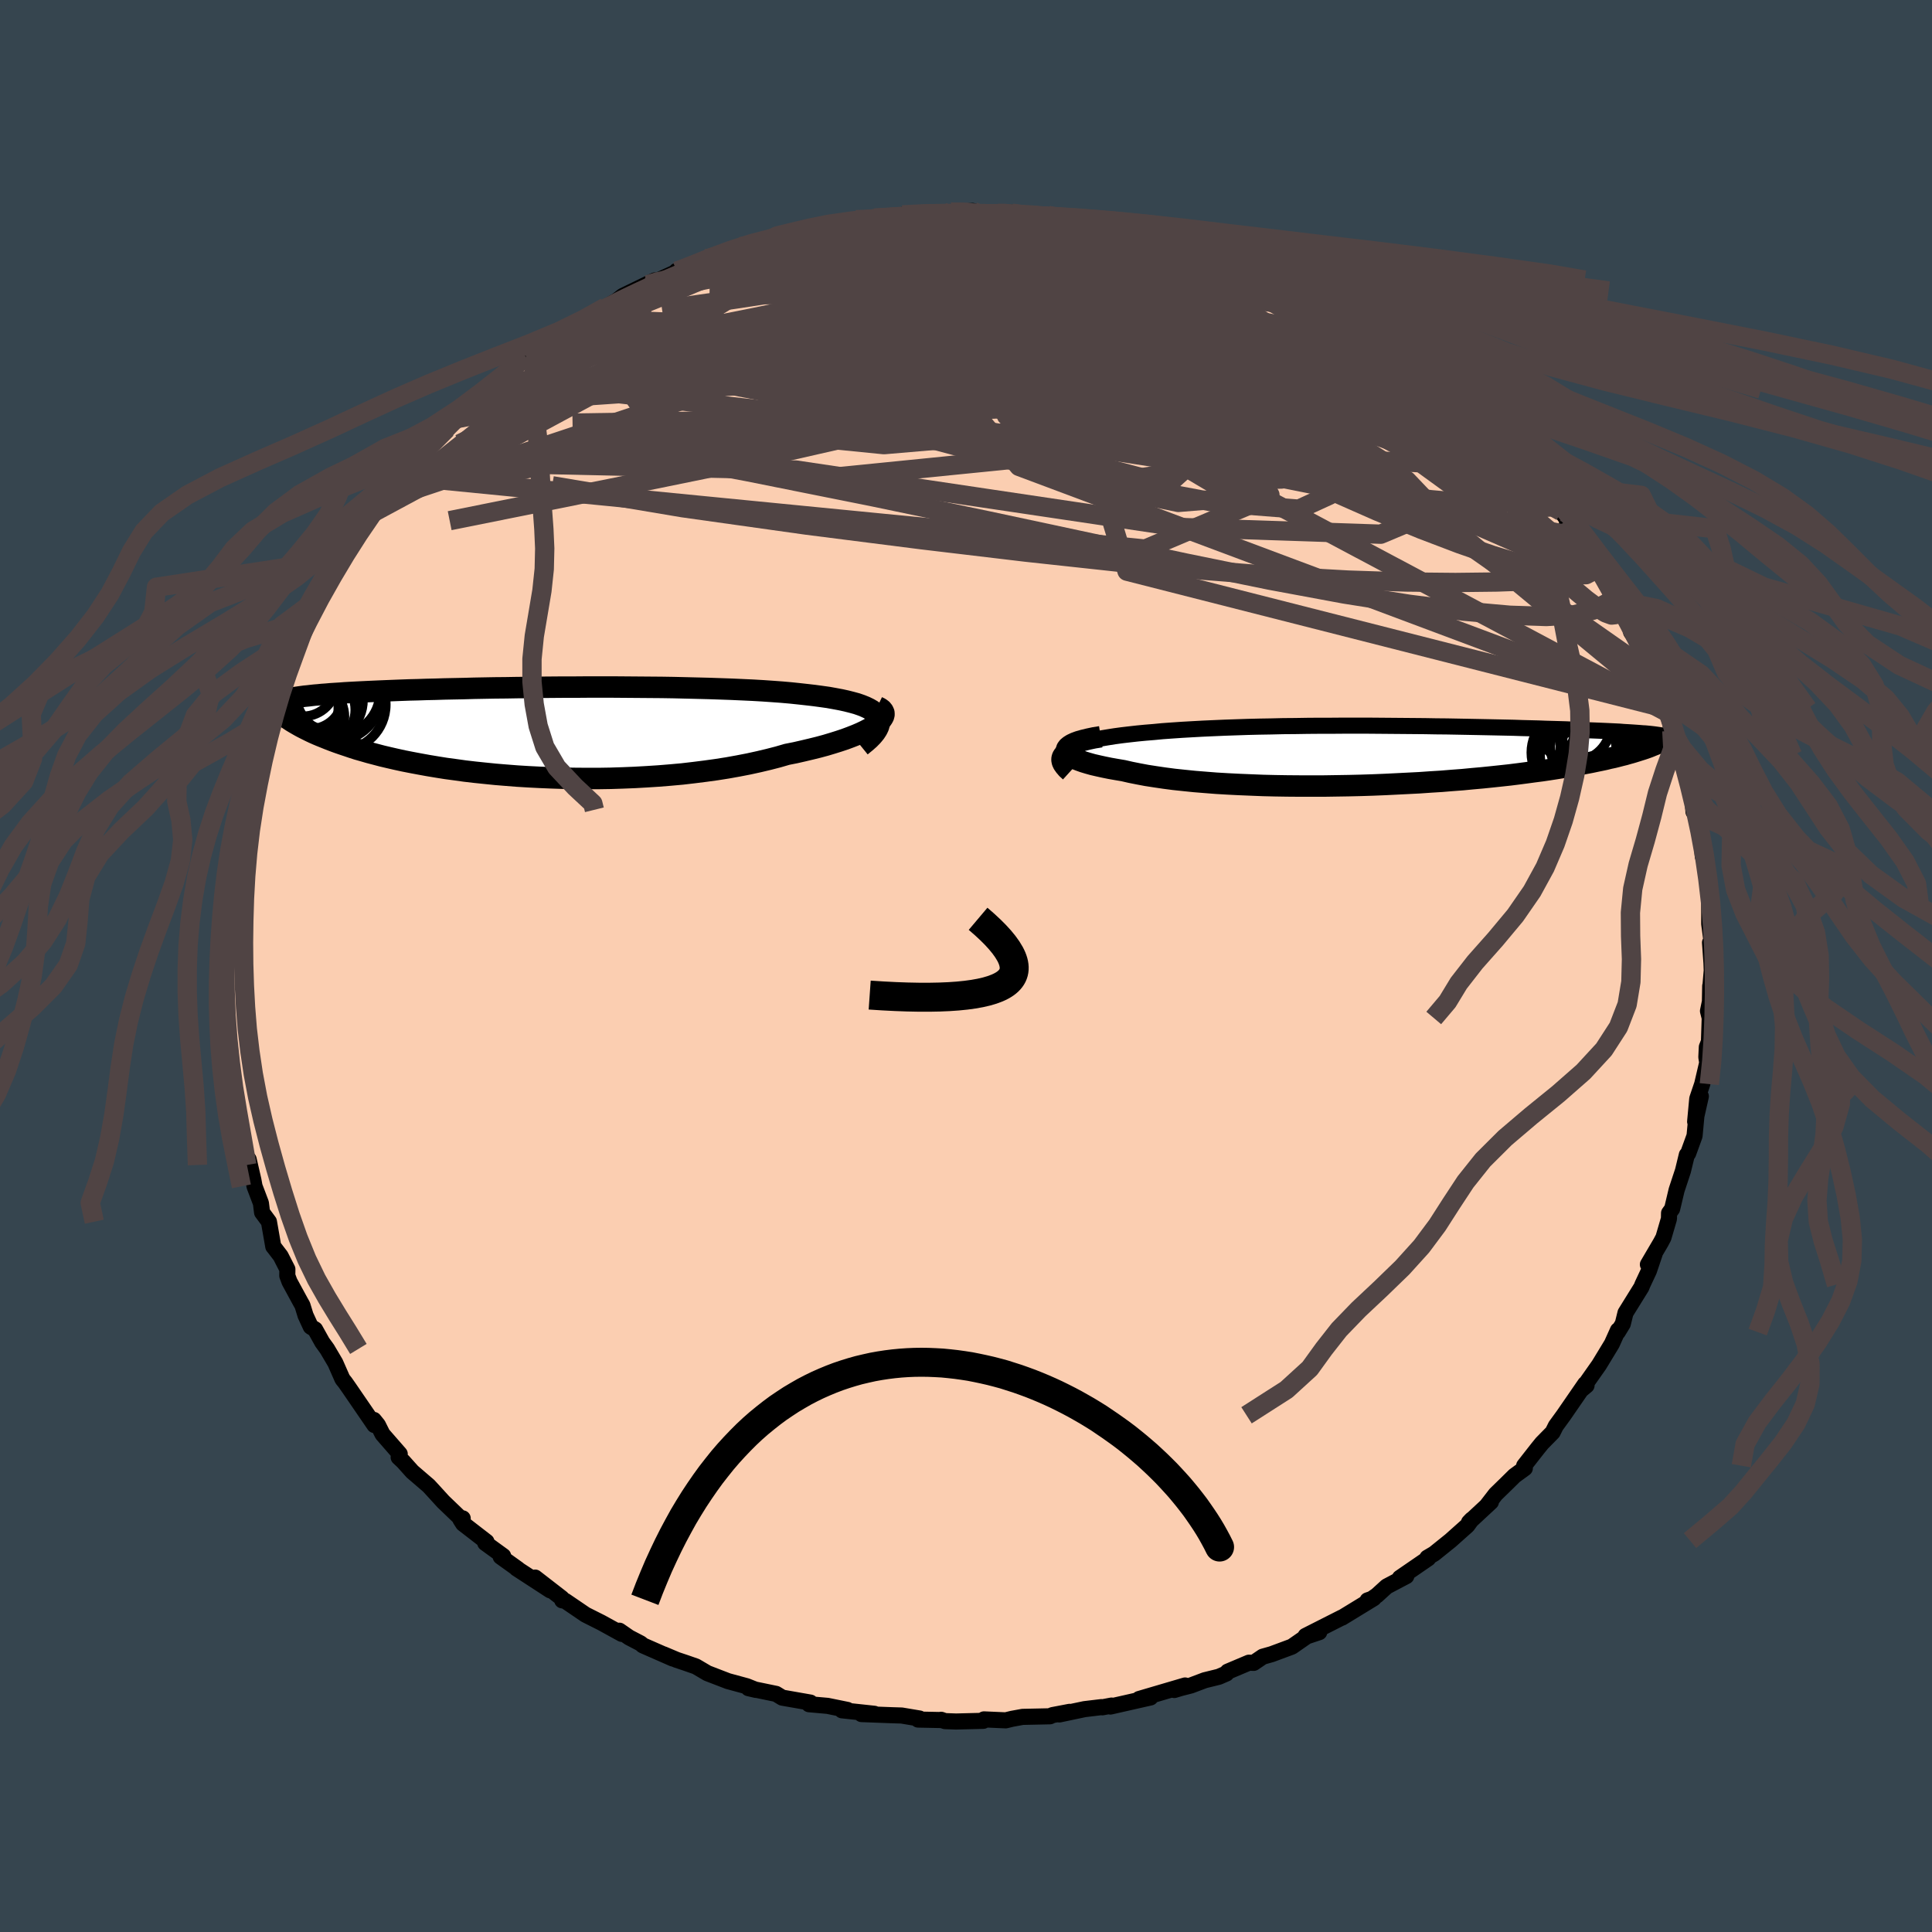 <svg xmlns="http://www.w3.org/2000/svg" width="500" height="500" viewBox="-100 -100 200 200"><defs><clipPath id="c"><path d="m37.33-1.53-.15-.22-.21-.21-.27-.21-.31-.18-.37-.18-.42-.17-.46-.16-.51-.14-.55-.14-.59-.13-.64-.12-.67-.12-.71-.1-.74-.1-.78-.09-.81-.09-.86-.09-.91-.08-.96-.07-1.01-.07-1.04-.06-1.08-.05-1.12-.05-1.14-.04-1.18-.04-1.2-.03-1.22-.03-1.24-.03-1.25-.02-1.26-.01-1.27-.01-1.28-.01-1.27-.01H7.31l-1.26.01H4.8l-1.24.01-1.21.01-1.2.02-1.18.01-1.16.02-1.13.01-1.1.02-1.08.02-1.05.03-1.01.02-.99.02-.95.03-.92.02-.89.03-.85.02-.82.03-.78.03-.75.03-.72.03-.68.03-.66.03-.62.03-.59.03-.57.03-.53.03-.51.04-.49.03-.47.03-.44.04-.43.03-.4.04-.38.03-.36.04-.34.04-.32.03-.3.04-.29.04-.27.04-.25.04-.24.04-.23.04-.21.05-.16 1.91.19.13.2.13.21.14.23.14.24.14.26.15.27.15.29.15.3.15.32.16.34.16.36.16.38.16.4.16.42.17.44.17.46.17.49.17.51.17.53.18.56.18.6.17.62.18.65.17.68.18.72.17.74.17.78.17.81.16.85.16.88.16.9.15.94.15.97.13 1 .14 1.03.12 1.06.11 1.09.11 1.1.09 1.14.09 1.15.07 1.17.06 1.2.05 1.2.04 1.22.02 1.23.01H8.4l1.25-.02 1.24-.04 1.25-.05 1.24-.07 1.24-.08 1.23-.1 1.22-.11 1.2-.14 1.19-.15 1.16-.16 1.14-.18 1.11-.2 1.08-.21L25 3.14l1.01-.24.97-.25.93-.27.86-.17.83-.19.8-.19.77-.19.74-.2.7-.21.67-.21.63-.21.59-.22.56-.22.51-.22.46-.22.42-.22.37-.22.32-.21"/></clipPath><clipPath id="b"><path d="m-36.3-.53.3-.19.35-.17.4-.16.45-.16.5-.14.54-.14.58-.13.63-.12.66-.11.7-.11.74-.1.77-.09.8-.09.83-.08.86-.07.94-.09.98-.07 1.02-.07 1.06-.06 1.09-.06 1.12-.05 1.15-.05 1.17-.04 1.19-.04 1.22-.03 1.22-.02 1.24-.03 1.25-.01 1.25-.02 1.26-.01h1.25l1.25-.01h2.48l1.23.01 1.21.01 1.19.01 1.18.01L.91-3l1.13.02 1.11.01 1.08.02 1.06.02 1.03.02.99.02.97.02.94.02.9.02.87.03.84.02.8.02.77.03.74.02.7.02.68.02.64.03.61.02.58.02.55.03.53.02.49.02.48.02.44.02.43.02.41.02.39.02.36.03.35.02.33.02.31.02.29.02.27.02.26.02.24.02.23.01.21.02.2.02.19.02.18.02-.64 1.42-.23.08-.24.08-.26.08-.28.09-.29.09-.3.09-.33.09-.34.1-.37.09-.38.1-.4.1-.43.09-.44.11-.47.1-.49.1-.52.11-.53.1-.57.11-.59.11-.62.11-.65.11-.68.11-.71.11-.75.11-.78.1-.81.11-.84.11-.88.11-.92.1-.94.1-.98.1-1.01.09-1.04.1-1.07.08-1.1.09-1.13.07-1.15.08-1.18.06-1.19.06-1.22.06-1.23.05-1.25.04-1.26.03-1.26.02-1.28.02h-2.55l-1.27-.01-1.26-.02-1.25-.03-1.24-.05-1.22-.05-1.2-.06-1.18-.07-1.14-.09-1.11-.09-1.08-.11-1.04-.11-.99-.13-.95-.14-.9-.14-.85-.16-.8-.16-.74-.17-.71-.12-.68-.12-.64-.13-.59-.13-.56-.13-.5-.14-.46-.14-.42-.15-.36-.14-.3-.15-.26-.15-.19-.16-.14-.15-.08-.15-.02-.16"/></clipPath><filter id="a"><feTurbulence baseFrequency=".05" numOctaves="3" result="noise" type="noise"/><feDisplacementMap in="SourceGraphic" in2="noise" scale="2"/></filter></defs><rect width="100%" height="100%" x="-100" y="-100" fill="#36454F"/><path fill="#FBCEB1" stroke="#000" stroke-linejoin="round" stroke-width="1.667" d="M77.2.47 77.07 2l-.03.07-.03 1.62-.2.97.18.72-.08 2.46-.22.55-.05 1.04.09.58-.52 2.22-.51 1.51-.22 2.37.59-2.62-.39 1.28-.26 2.81-.66 1.82-.14.15-.4 1.65-.66 2-.46 1.94-.32.44-.01.58-.57 1.95-.27.51-1.34 2.28.7-1.11-.59 1.75-.67 1.43-.11.28-1.65 2.66-.28 1.14-.52.85.02-.19-.63 1.4-1.11 1.83-.22.36-1.78 2.53.49-.41-.14-.16-2.24 3.25-.8 1.1-.33.66-1.11 1.13-.43.53-1.41 1.8.07.26-1.07.78-.78.77-1.17 1.14-.95 1.23.46-.43-2.27 2.11.29-.3-.46.63-1.75 1.56-1.69 1.36-.7.41.09.07-2.94 2.02.67-.18-2.03 1.07-1.01.92-.98.68.01-.16.64-.22-3.29 2.01v-.02l-3.77 1.91 1.42-.39-1.29.43-1.54 1.07-2.1.78-.92.26-.94.64-.49-.02-2.2.93-.13.19-.79.34-1.46.36-1.43.54-1.02.26-.7.21 1.12-.47-4.76 1.4 1.18-.16-4.15.94.12-.1-.95.18-.1-.02-1.75.21-2.61.55 1.06-.27-1.78.34-.25.12-2.83.06-1.09.2-.66.16-2.25-.1-.07.15-2.82.07-1.14-.04-.41-.14.1.03-2.48-.05.15-.11-1.85-.31-.97-.03-3.19-.12 1.33-.03-3.35-.36.57-.04-2.06-.42-1.58-.14-.34-.03.14-.17-2.91-.51-.64-.39-2.86-.59.78.18-.95-.38-1.95-.53-2.13-.82-1.19-.7-1.09-.38-.9-.3-1.35-.57.95.43-3.1-1.36-.23-.2-1.19-.62-1.01-.7.25.33-2.11-1.16-1.65-.83-2.1-1.43-.31-.05-.05-.23-2.75-2.13 1.56 1.32-3.49-2.27.16.08-1.8-1.29.26-.07-1.86-1.35.13-.13-2.42-1.87-.28-.44.24-.11-.26-.04-1.76-1.69-.92-1.01-.58-.63-1.7-1.46-.94-1.05-.47-.44.11-.35-1.78-2.04-.48-.96-.42-.52.06.53-2.61-3.81-.42-.6-.28-.35-.74-1.68-.85-1.44-.5-.69-.74-1.33-.45-.28-.54-1.17-.32-1.04-.21-.37-1.13-2.08-.23-.62.01-.67-.7-1.37-.69-.9-.07-.08-.45-2.57-.71-.96-.12-.96-.66-1.74-.12-.66-.49-2.13-.19.58-.67-3.25.09-.16-.59-2.07.14-.59-.27-1.38-.06.54-.64-3.86V8.65l-.21-1.34-.16-1.06.01-1.28.23 1.25-.27-2.51-.09-1.83-.02-1.84-.02-1.09.12-.1-.12-1.15-.01.19.24-2.53.03-1.19.17-2.54-.04-.2.25-2.57.15-.62-.02-.16.25-1.86.76-2.39-.52 2.46.28-2.06.61-3.08.09.23.77-2.7-.29.7.78-2.58-.06-.09.73-2.1-.2.32 1.22-3.53-.62 1.85 1.24-3.48-.1.18 1.42-2.57-.07.09.32-.86.57-1.55.73-.84 1.22-2.23.3-1.15.42.06 1.3-2.97.46-.79.05.23 1.7-2.41-1.06 1.43 2.73-3.84-.23.53.36-.92.34-.28 1.45-1.45.79-1.15 1.6-2.07-.08.42-.13.15 1.35-1.52 1.96-1.87.13-.24 1.74-1.69-1.04.92 1.37-1.55 2.01-1.25 1.52-1.46.8-.69-.02.21 1.7-1.69-.41.28 2.33-1.25.18-.44 2.71-1.61-1.07.53 1.53-.82.61-.54.74-.31 1.62-.99 1.15-.66.64-.5 3.31-1.61-.74.45.07.01 3.01-1.38-.09-.06 1.66-.54.82-.38.64-.34-.22.25 3.71-1.5.11.01 2.8-.65-1.81.54 3.29-1.22 1.66-.08-.76.18 3.3-.9.39.04.21-.21 2.77-.51-.01.19 1.04-.1.88-.26 2.31-.08.6-.24.09.16 1.8-.3 3.92-.17-.8.01 2.25-.11.93.32-.72-.05 3.96-.01-.31-.09.54.01 1.52.39 1.99-.05-.12-.06 3.25.74-.69-.28 3.74.57-.26.08 1.94.45.08-.21 2.66.71 1.14.48.62.11-.63-.18 1.89.49 1.56.58 1.38.55 1.52.25 2.18.8h-.22l.2.37 1.95.75-.38-.33 1.71.76.74.44 1.53.69.77.47 2.02.89.72.58.43.32 1.87 1.29.81.36 1.88 1.16.86.75-.54-.69 1.96 1.44 2.75 2.15-1.64-1.38 3.32 2.82-.55-.52 1.03.74 1.79 1.64-.45-.46 2.35 2.12.08.11.89 1.06.88 1.04.39.46.2.11 1.93 2.3 1.03 1.13.74.97-.04.04.4.36 1.37 1.57.69.98-.11.28 1.1 1.37 1.5 2.13-.6-.77 1.43 1.84 1.18 2.07.61 1.34-.26-.49-.09.02 1.86 3.65-.09.06 1.63 2.39-.42-.58 1.37 3.06-.12-.4 1.19 3.44-.04.02.01-.39.19.8.41 1.89 1.07 2.52-.49-1.07.6 1.6.32 1.28.26.64.35 1.84.13 1.57.45.19.41 3.08.04.53.06.8.28.61.34 2.46.07 1.49-.02.44v2.01l.25 1.89-.17.04.15 2.1.03.79L77.07 2" filter="url(#a)"/><path fill="#fff" d="m-36.3-.53.3-.19.35-.17.4-.16.45-.16.5-.14.54-.14.58-.13.63-.12.66-.11.7-.11.74-.1.77-.09.8-.09.83-.08.86-.07.94-.09.98-.07 1.02-.07 1.06-.06 1.09-.06 1.12-.05 1.15-.05 1.17-.04 1.19-.04 1.22-.03 1.22-.02 1.24-.03 1.25-.01 1.25-.02 1.26-.01h1.25l1.25-.01h2.48l1.23.01 1.21.01 1.19.01 1.18.01L.91-3l1.13.02 1.11.01 1.08.02 1.06.02 1.03.02.99.02.97.02.94.02.9.02.87.03.84.02.8.02.77.03.74.02.7.02.68.02.64.03.61.02.58.02.55.03.53.02.49.02.48.02.44.02.43.02.41.02.39.02.36.03.35.02.33.02.31.02.29.02.27.02.26.02.24.02.23.01.21.02.2.02.19.02.18.02-.64 1.42-.23.08-.24.08-.26.08-.28.09-.29.09-.3.09-.33.09-.34.1-.37.09-.38.1-.4.1-.43.09-.44.11-.47.1-.49.1-.52.11-.53.1-.57.11-.59.11-.62.11-.65.11-.68.11-.71.11-.75.11-.78.1-.81.11-.84.11-.88.11-.92.1-.94.1-.98.1-1.01.09-1.04.1-1.07.08-1.1.09-1.13.07-1.15.08-1.18.06-1.19.06-1.22.06-1.23.05-1.25.04-1.26.03-1.26.02-1.28.02h-2.55l-1.27-.01-1.26-.02-1.25-.03-1.24-.05-1.22-.05-1.2-.06-1.18-.07-1.14-.09-1.11-.09-1.08-.11-1.04-.11-.99-.13-.95-.14-.9-.14-.85-.16-.8-.16-.74-.17-.71-.12-.68-.12-.64-.13-.59-.13-.56-.13-.5-.14-.46-.14-.42-.15-.36-.14-.3-.15-.26-.15-.19-.16-.14-.15-.08-.15-.02-.16" filter="url(#a)" transform="translate(46.61 -21.83)"/><path fill="#fff" d="m37.33-1.53-.15-.22-.21-.21-.27-.21-.31-.18-.37-.18-.42-.17-.46-.16-.51-.14-.55-.14-.59-.13-.64-.12-.67-.12-.71-.1-.74-.1-.78-.09-.81-.09-.86-.09-.91-.08-.96-.07-1.01-.07-1.04-.06-1.08-.05-1.12-.05-1.14-.04-1.18-.04-1.2-.03-1.22-.03-1.24-.03-1.25-.02-1.26-.01-1.27-.01-1.28-.01-1.27-.01H7.31l-1.26.01H4.8l-1.24.01-1.21.01-1.2.02-1.18.01-1.16.02-1.13.01-1.1.02-1.08.02-1.05.03-1.01.02-.99.02-.95.03-.92.02-.89.03-.85.02-.82.03-.78.03-.75.03-.72.03-.68.03-.66.03-.62.03-.59.03-.57.03-.53.03-.51.04-.49.03-.47.03-.44.04-.43.03-.4.04-.38.03-.36.04-.34.04-.32.03-.3.04-.29.04-.27.04-.25.04-.24.04-.23.04-.21.05-.16 1.91.19.13.2.13.21.14.23.14.24.14.26.15.27.15.29.15.3.15.32.16.34.16.36.16.38.16.4.16.42.17.44.17.46.17.49.17.51.17.53.18.56.18.6.17.62.18.65.17.68.18.72.17.74.17.78.17.81.16.85.16.88.16.9.15.94.15.97.13 1 .14 1.03.12 1.06.11 1.09.11 1.1.09 1.14.09 1.15.07 1.17.06 1.2.05 1.2.04 1.22.02 1.23.01H8.4l1.25-.02 1.24-.04 1.25-.05 1.24-.07 1.24-.08 1.23-.1 1.22-.11 1.2-.14 1.19-.15 1.16-.16 1.14-.18 1.11-.2 1.08-.21L25 3.14l1.01-.24.97-.25.93-.27.86-.17.83-.19.8-.19.77-.19.74-.2.7-.21.67-.21.63-.21.59-.22.56-.22.51-.22.46-.22.42-.22.37-.22.32-.21" filter="url(#a)" transform="translate(-46.44 -24.29)"/><g fill="none" stroke="#000" transform="translate(46.61 -21.83)"><path stroke-linejoin="round" stroke-width="1.667" d="m-36.01 1.9-.33-.3-.25-.29-.19-.27-.12-.26-.05-.25.01-.23.07-.23.13-.21.19-.2.25-.19.3-.19.35-.17.4-.16.45-.16.5-.14.54-.14.58-.13.63-.12.66-.11.7-.11.74-.1.77-.09.8-.09.83-.08.86-.07.94-.09.98-.07 1.02-.07 1.06-.06 1.09-.06 1.12-.05 1.15-.05 1.17-.04 1.19-.04 1.22-.03 1.22-.02 1.24-.03 1.25-.01 1.25-.02 1.26-.01h1.25l1.25-.01h2.48l1.23.01 1.21.01 1.19.01 1.18.01L.91-3l1.13.02 1.11.01 1.08.02 1.06.02 1.03.02.99.02.97.02.94.02.9.02.87.03.84.02.8.02.77.03.74.02.7.02.68.02.64.03.61.02.58.02.55.03.53.02.49.02.48.02.44.02.43.02.41.02.39.02.36.03.35.02.33.02.31.02.29.02.27.02.26.02.24.02.23.01.21.02.2.02.19.02.18.02.16.02.15.02.14.02.14.02.12.02.11.02.11.01.1.02.09.02.08.02" filter="url(#a)"/><path stroke-linejoin="round" stroke-width="2.222" d="m-32.66-1.9-.68.11-.61.13-.53.13-.46.13-.38.14-.32.15-.24.15-.18.15-.11.15-.05.15.02.16.08.15.14.15.19.16.26.15.3.15.36.14.42.15.46.14.5.14.56.13.59.13.64.13.68.12.71.12.74.17.8.16.85.16.9.14.95.14.99.13 1.04.11 1.08.11 1.11.09 1.14.09 1.18.07 1.2.06 1.22.05 1.24.05 1.25.03 1.26.02 1.27.01h2.55l1.28-.02L-7 3.16l1.26-.03 1.25-.04 1.23-.05 1.22-.06 1.19-.06 1.18-.06 1.15-.08 1.13-.07 1.1-.09 1.07-.08 1.04-.1 1.01-.09.98-.1.94-.1.92-.1.88-.11.84-.11.81-.11.78-.1.75-.11.71-.11.68-.11.65-.11.62-.11.59-.11.57-.11.53-.1.52-.11.49-.1.47-.1.44-.11.43-.09.4-.1.38-.1.37-.09.34-.1.33-.09.3-.09.29-.09.28-.09.26-.08.24-.08.23-.08.22-.08.2-.08.19-.08.18-.07.17-.07.16-.07.15-.07.14-.06.13-.07.12-.06" filter="url(#a)"/><circle cx="19.527" cy="-3.054" r="4.644" clip-path="url(#b)" filter="url(#a)"/><circle cx="16.337" cy="-.264" r="4.42" clip-path="url(#b)" filter="url(#a)"/><circle cx="16.427" cy="-.634" r="4.302" clip-path="url(#b)" filter="url(#a)"/><circle cx="20.027" cy="-.139" r="4.048" clip-path="url(#b)" filter="url(#a)"/><circle cx="18.792" cy="-1.969" r="3.98" clip-path="url(#b)" filter="url(#a)"/><circle cx="17.672" cy="-.954" r="3.8" clip-path="url(#b)" filter="url(#a)"/><circle cx="17.637" cy="-.084" r="4.826" clip-path="url(#b)" filter="url(#a)"/><circle cx="20.432" cy="-1.819" r="3.968" clip-path="url(#b)" filter="url(#a)"/><circle cx="16.327" cy="-3.199" r="3.826" clip-path="url(#b)" filter="url(#a)"/><circle cx="19.807" cy="-.244" r="4.902" clip-path="url(#b)" filter="url(#a)"/></g><g fill="none" stroke="#000" transform="translate(-46.44 -24.29)"><path stroke-linejoin="round" stroke-width="2.222" d="m35.56 1.52.47-.38.41-.36.33-.34.27-.33.2-.31.14-.29.08-.28.02-.27-.05-.25-.1-.24-.15-.22-.21-.21-.27-.21-.31-.18-.37-.18-.42-.17-.46-.16-.51-.14-.55-.14-.59-.13-.64-.12-.67-.12-.71-.1-.74-.1-.78-.09-.81-.09-.86-.09-.91-.08-.96-.07-1.01-.07-1.04-.06-1.08-.05-1.12-.05-1.14-.04-1.18-.04-1.2-.03-1.22-.03-1.24-.03-1.25-.02-1.26-.01-1.27-.01-1.28-.01-1.27-.01H7.31l-1.26.01H4.8l-1.24.01-1.21.01-1.2.02-1.18.01-1.16.02-1.13.01-1.1.02-1.08.02-1.05.03-1.01.02-.99.02-.95.03-.92.02-.89.03-.85.02-.82.03-.78.03-.75.03-.72.03-.68.03-.66.03-.62.03-.59.03-.57.03-.53.03-.51.04-.49.03-.47.03-.44.04-.43.03-.4.04-.38.03-.36.04-.34.04-.32.03-.3.04-.29.04-.27.04-.25.04-.24.04-.23.04-.21.05-.2.04-.19.05-.17.04-.16.05-.16.04-.14.05-.13.05-.13.04-.12.05-.1.05" filter="url(#a)"/><path stroke-linejoin="round" stroke-width="2.222" d="m37.26-2.54.27.13.2.15.13.16.08.18.01.18-.05.19-.11.2-.16.2-.22.21-.27.22-.32.21-.37.22-.42.22-.46.22-.51.22-.56.22-.59.22-.63.21-.67.21-.7.21-.74.2-.77.19-.8.19-.83.19-.86.17-.93.27-.97.25-1.01.24-1.05.23-1.08.21-1.11.2-1.14.18-1.16.16-1.19.15-1.2.14-1.22.11-1.23.1-1.24.08-1.24.07-1.25.05-1.24.04-1.25.02H7.16l-1.23-.01-1.22-.02-1.2-.04-1.2-.05-1.17-.06-1.15-.07-1.14-.09-1.1-.09-1.09-.11-1.06-.11-1.03-.12-1-.14-.97-.13-.94-.15-.9-.15-.88-.16-.85-.16-.81-.16-.78-.17-.74-.17-.72-.17-.68-.18-.65-.17-.62-.18-.6-.17-.56-.18-.53-.18-.51-.17-.49-.17-.46-.17-.44-.17-.42-.17-.4-.16-.38-.16-.36-.16-.34-.16-.32-.16-.3-.15-.29-.15-.27-.15-.26-.15-.24-.14-.23-.14-.21-.14-.2-.13-.19-.13-.18-.13-.16-.13-.16-.12-.14-.12-.14-.11-.13-.12-.12-.11-.11-.1-.1-.11-.1-.1" filter="url(#a)"/><circle cx="-22.168" cy="-2.251" r="3.658" clip-path="url(#c)" filter="url(#a)"/><circle cx="-22.593" cy="-2.571" r="4.082" clip-path="url(#c)" filter="url(#a)"/><circle cx="-20.468" cy="-2.241" r="3.692" clip-path="url(#c)" filter="url(#a)"/><circle cx="-21.443" cy="-3.626" r="3.376" clip-path="url(#c)" filter="url(#a)"/><circle cx="-20.378" cy="-3.256" r="4.392" clip-path="url(#c)" filter="url(#a)"/><circle cx="-18.983" cy="-3.891" r="4.918" clip-path="url(#c)" filter="url(#a)"/><circle cx="-18.593" cy="-4.036" r="4.372" clip-path="url(#c)" filter="url(#a)"/><circle cx="-22.198" cy="-5.011" r="3.46" clip-path="url(#c)" filter="url(#a)"/><circle cx="-21.488" cy="-1.511" r="3.58" clip-path="url(#c)" filter="url(#a)"/><circle cx="-18.368" cy="-2.771" r="4.74" clip-path="url(#c)" filter="url(#a)"/></g><g fill="none" stroke="#504444" stroke-linejoin="round" stroke-width="2"><path d="m1.61-77.84.59-.02 1.38.02 1.38.09 1.39.15 1.48.2 1.57.23 1.63.26 1.63.28 1.6.28 1.49.28 1.34.25 1.15.22.92.18.69.14.46.09.22.04-.25-.07-.55-.13-.88-.22-1.23-.29-1.48-.37m35.72 18.37-.01.22-.16.66-.86.63-1.65.54-2.45.44-3.23.38-4.02.35-4.84.29-5.72.2-6.68.07-7.69-.06-8.75-.14-9.83-.15-10.9-.19-11.86-.32-12.74-.56" filter="url(#a)"/><path d="m47.91-61.16-.18-.13.9.79 1.09.96 1.11.99 1.13 1.03 1.1 1.04 1.03 1 .92.94.78.81.6.65.4.43.18.2-.04-.05-.26-.31-.54-.61-.93-1.06m4.66 5.5.46.57.24.57-.21.33-.69.06-1.14-.24-1.65-.55-2.22-.89-2.84-1.27-3.53-1.71-4.27-2.18-5.03-2.7-5.78-3.19-6.47-3.64-7.19-4.11-8.22-4.65m9.01-2.58.44.1.75.23 1.21.42 1.49.52 1.57.56 1.5.56 1.34.52 1.16.47.98.41.85.35.72.31.61.25.47.2.3.13.1.06-.12-.04-.38-.13-.63-.26-.87-.38-1.12-.55-1.5-.77" filter="url(#a)"/><path d="m30.4-71.77 1.5.77 1.57.95 1.78 1.16 1.96 1.34 2.08 1.48 2.13 1.58 2.17 1.65 2.17 1.67 2.15 1.67 2.07 1.61 1.92 1.54 1.75 1.4 1.48 1.16 1.02.69m-83.22-19.86 2.77-.92 2.31-.35 2.44-.1 2.79.01 3.2.07 3.58.15 3.85.19 4.06.25 4.2.27 4.31.31 4.36.34 4.38.35 4.32.36 4.25.34 4.19.33m36.87 29.07h-.08l.23.64-.04.51-.51.07-.99-.38-1.42-.72-1.87-1.05-2.36-1.43-2.91-1.9-3.49-2.43-4.08-2.96-4.68-3.53-5.37-4.16-6.22-4.88-7.12-5.62" filter="url(#a)"/><path d="m-14.38-76.54.97-.2 1.55-.06 1.72.08 1.91.16 2.15.23 2.36.29 2.55.34 2.73.39 2.87.43 2.95.47 2.96.5 2.89.53 2.82.53 2.73.55 2.65.53 2.53.52 2.39.47 2.24.42 2.08.36 1.92.31 1.65.24m9.5 5.39.05.04.29.71-.21.78-.94.7-1.65.6-2.37.55-3.08.52-3.83.49-4.59.48-5.37.44-6.21.42-7.1.39-8.06.39-9.04.41-9.98.42-10.81.34-11.57.18" filter="url(#a)"/><path d="m62.32-46.07.26.6.56.88.5.77.34.62.14.45-.09.21-.38-.09-.69-.41-.99-.72-1.27-1.01-1.58-1.34-1.94-1.74-2.38-2.21-2.86-2.72-3.32-3.25-3.79-3.79-4.35-4.41m-15.33-9.38 1.56.42 1.36.57 1.19.63 1.2.7 1.32.78 1.45.85 1.58.93 1.65.97 1.69 1 1.67 1.01 1.62.98 1.53.94 1.41.87 1.25.77 1.07.63.83.48.57.31.3.13.04-.04-.39-.34" filter="url(#a)"/><path d="m34.38-69.88.75.57.28.68-.42.72-1.08.77-1.76.85-2.5.89-3.3.94-4.18.98-5.04 1.05-5.91 1.12-6.8 1.2-7.76 1.29-8.81 1.38-9.9 1.48-10.88 1.44-11.66 1.17m14.71-18.54.4-.19.77-.31.74-.28.68-.25.64-.21.53-.12h.31v.15l-.37.33-.72.49-1.11.66-1.54.85-2.06 1.09-2.67 1.36-3.35 1.67-3.93 1.87" filter="url(#a)"/><path d="m54.73-55.03.67.79.57.65.62.73.61.75.45.61.23.4-.02.18-.24-.03-.48-.21-.71-.39-.99-.61-1.28-.85-1.6-1.12-1.95-1.43-2.36-1.76-2.78-2.12-3.24-2.52-3.68-2.95-3.99-3.28M8.47-77.7l1.97.45 1.04.28.61.32.16.36-.28.42-.76.49-1.29.58-1.87.64-2.48.73-3.06.8-3.62.89-4.15.98-4.75 1.09-5.46 1.19-6.33 1.32-7.29 1.45-8.14 1.48m66.06-7.96 1.24.44.85.31.85.36.86.4.78.4.61.35.35.26.03.15-.32.02-.67-.13-1.03-.29-1.44-.48-1.95-.73-2.58-.99-3.23-1.22-3.86-1.43" filter="url(#a)"/><path d="m30.78-71.44.4.17 1.29.79 1.75 1.17 2.04 1.44 2.22 1.61 2.33 1.74 2.36 1.83 2.37 1.87 2.37 1.88 2.32 1.84 2.21 1.75 2.02 1.61 1.8 1.47 1.73 1.5M-20.45-75.1l-.23.04.98-.26 1.05-.23.88-.14.7-.07.49.02.29.12.06.23-.16.35-.41.47-.65.59-.91.74-1.2.88-1.51 1.05-1.82 1.21-2.17 1.37-2.56 1.56-3.01 1.76-3.51 1.99-3.98 2.18-4.4 2.33-4.74 2.36-5.16 2.5" filter="url(#a)"/><path d="m37.89-67.94.66.54.67.7.33.65-.12.56-.59.5-1.04.48-1.49.47-1.96.46-2.5.44-3.08.4-3.66.35-4.24.29-4.84.23-5.44.17-6.06.12-6.75.08-7.49.04h-8.26l-9-.06-9.68-.1m14.39-12.94 2.4-.76 1.36-.29.88-.12.63-.02.38.08.13.22-.16.37-.47.54-.78.71-1.11.89-1.45 1.06-1.8 1.24-2.18 1.46-2.59 1.67-3.05 1.91-3.54 2.12-4.07 2.33-4.66 2.59-5.33 2.99-6.08 3.49m68.26-24.51 1.31.28.93.22.63.26.18.23-.31.18-.73.16-1.11.16-1.49.18-1.97.18-2.6.17-3.34.12-4.17.07-5.03.03-5.78-.01-6.47-.07" filter="url(#a)"/><path d="m23.77-74.16 1.31.45 1.09.4.65.35.21.3-.13.28-.41.25-.66.26-.91.27-1.21.29-1.53.3-1.93.32-2.36.3-2.81.29-3.3.25-3.78.21-4.3.17-4.88.11-5.49.05-6.07-.03-6.59-.13-7.22-.14m17.06-7.82 1.71-.09 1.36-.04 1.55-.02 1.83.02 1.96.04 1.94.09 1.88.13 1.81.16 1.77.17 1.74.18 1.69.19 1.61.18 1.51.18 1.38.16 1.2.13 1.01.11.82.08.63.06.42.02.11-.03-.35-.13-.83-.22" filter="url(#a)"/><path d="m-26.85-73.21.99-.17 1.93-.33 2.12-.17 2.23.01 2.41.13 2.63.24 2.86.32 3.05.41 3.21.49 3.34.57 3.45.64 3.53.69 3.61.73 3.68.78 3.74.8 3.81.84 3.84.84 3.84.86 3.83.83 3.75.83 3.63.81 3.5.84 3.48.98" filter="url(#a)"/><path d="m25.15-73.61 1.37.37.77.43.21.42-.17.44-.44.47-.69.54-.94.62-1.24.71-1.56.8-1.95.88-2.37.96-2.83 1.05-3.3 1.11-3.79 1.17-4.29 1.22-4.82 1.27-5.37 1.34-5.93 1.38-6.48 1.42-7 1.46-7.59 1.52-8.3 1.7-9.12 1.98m116.32 9.13.84 1.56.38.83.19.57.15.56.12.57.02.48-.14.28-.37.04-.6-.22-.88-.53-1.16-.87-1.48-1.24-1.77-1.61-2.09-1.95-2.39-2.29-2.71-2.64-3.07-3.02-3.43-3.43-3.81-3.84-4.14-4.23-4.37-4.56" filter="url(#a)"/><path d="m59.16-49.99.33.6-.11.35-.37.34-.7.33-1.1.27-1.54.16-2.01.04-2.5-.1-3.03-.27-3.59-.44-4.16-.65-4.77-.89-5.39-1.11-6.03-1.33-6.64-1.53-7.28-1.74-7.94-1.98-8.68-2.24-9.53-2.46-10.38-2.64m-3.71-6.67 1.55-.36 1.69-.09 2.15.07 2.75.2 3.29.33 3.71.46 4.06.62 4.36.76 4.65.91 4.92 1.02 5.17 1.14 5.36 1.22 5.49 1.26 5.59 1.3 5.66 1.33 5.76 1.41 5.88 1.49 5.91 1.47" filter="url(#a)"/><path d="m-27.49-72.87.95-.11 2.07.04 3.02.21 3.63.45 4.12.72 4.6.95 5.08 1.16 5.56 1.33 5.97 1.51 6.35 1.68 6.67 1.85 6.98 2.03 7.23 2.17 7.36 2.18 7.25 1.96M4.85-77.9h.17l.97.17 1.48.25 1.75.31 1.88.35 1.93.38 1.92.4 1.85.39 1.74.38 1.6.37 1.44.34 1.24.3.99.23.62.13.16.02-.32-.12-.77-.26" filter="url(#a)"/><path d="m20.32-75.23 1.67.49 1.49.48 1.31.43 1.08.38.79.31.49.25.23.2.02.15-.16.12-.32.09-.52.07-.74.03h-1.01l-1.33-.07-1.7-.15-2.1-.23-2.57-.33-3.08-.43-3.63-.53-4.13-.67-4.55-.82-5.01-.93" filter="url(#a)"/><path d="m-14.38-76.54.94-.22 1.44-.13 1.54-.04 1.67.02 1.82.04 1.97.05 2.09.08 2.19.09 2.26.11 2.28.13 2.22.15 2.14.18 2.04.19 1.93.19 1.81.19 1.67.18 1.47.14 1.22.11.91.04.57-.01.29-.07.17-.06m10.52 3.74.29.04.92.41 1.12.55 1.17.58 1.12.59 1.03.56.89.51.71.44.53.35.31.24.06.1-.21-.04-.48-.18-.76-.32-1.04-.48-1.41-.68-1.86-.91-2.48-1.19-3.18-1.5m-54.36-.84 1.03-.18 2.09-.41 2.36-.28 2.54-.15 2.75-.07 3.01-.01 3.22.01 3.41.05 3.51.07 3.58.09 3.59.12 3.58.15 3.56.16 3.53.2 3.51.23 3.47.25 3.36.24m39.56 30.45-.09.04.19.74-.12.68-.6.32-1.08.02-1.49-.2-1.9-.37-2.36-.59-2.85-.86-3.4-1.18-3.97-1.51-4.56-1.88-5.17-2.28-5.79-2.7-6.42-3.11-7.05-3.49-7.69-3.8-8.36-4.12-9.24-4.48" filter="url(#a)"/><path d="m-38.94-67.21 1.63-.85 1.99-.79 2.42-.77 2.73-.72 2.98-.66 3.23-.64 3.46-.66 3.65-.68 3.74-.68 3.77-.68 3.73-.66 3.65-.67 3.54-.7 3.39-.7" filter="url(#a)"/><path d="m-1.57-78.05 1.58.02.9.11.69.12.53.14.32.2.09.29-.13.37-.35.46-.61.55-.88.63-1.23.72-1.61.82-2.05.92-2.49 1.02-2.97 1.12-3.44 1.22-3.96 1.34-4.51 1.46-5.13 1.65-5.76 1.87-6.35 2.08-6.67 2.06" filter="url(#a)"/><path d="m-20.45-75.1-.11.03 1.36-.29 1.66-.3 1.74-.26 1.78-.23 1.82-.22 1.84-.18 1.83-.16 1.8-.14 1.75-.12 1.68-.11 1.59-.12 1.46-.11 1.32-.12 1.15-.11.92-.11.66-.09.35-.08.06-.06-.22-.03h-.72m13.18 1.77.61.07.72.3.17.3-.47.26-1.02.25-1.47.3-1.97.36-2.59.4-3.33.41-4.15.4-5.05.37-5.97.36-6.94.39-8.05.51m-17.69 5.39-.24.09.5-.32.72-.44.8-.45.8-.44.71-.35.57-.22.35-.06.12.13-.13.31-.37.51-.64.7-.93.91-1.21 1.11-1.51 1.34-1.83 1.59-2.16 1.86-2.56 2.18-2.98 2.46-3.33 2.64-3.53 2.67m30.75-23.36.95-.21 1.84-.47 1.95-.39 1.97-.3 2.06-.24 2.2-.21 2.32-.19 2.43-.16 2.47-.15 2.47-.12 2.43-.1 2.37-.09 2.27-.08 2.17-.07 2.1-.06 2.02-.05 1.93-.04 1.77-.05 1.51-.08 1.17-.1.78-.09m53.1 38.65-.42-.17-.75.47-1.28.66-2.02.49-2.88.18-3.79-.13-4.74-.42-5.7-.72-6.7-1.06-7.71-1.43-8.71-1.78-9.7-2.07-10.72-2.29-11.84-2.47-13.13-2.63-14.51-2.72" filter="url(#a)"/><path d="m-20.45-75.1-.28.05.9-.25.9-.19.63-.08.29.02-.09.17-.54.34-1.02.54-1.55.75-2.08.96-2.63 1.16-3.17 1.34-3.77 1.53-4.55 1.8m-2.88.6.76-.52 1.12-.61 1.36-.72 1.49-.76 1.53-.73 1.49-.69 1.44-.62 1.38-.58 1.32-.54 1.26-.51 1.17-.47 1.06-.42.95-.36.8-.32.66-.25.47-.19.24-.1-.04.01-.37.11-.71.24-1.03.36-1.27.44-1.4.49m75.65 12.86 1 .84.71.76.4.64.1.54-.2.46-.53.35-.85.25-1.15.16-1.47.07-1.8-.03-2.19-.16-2.61-.31-3.06-.48-3.52-.64-3.98-.78-4.45-.91-4.92-1.03-5.43-1.18L9.12-63l-6.54-1.47-7.08-1.64-7.53-1.84-7.88-2.13m84.72 27.79-.27.05-.37.81-1.04.79-1.9.5-2.74.26-3.52.13-4.3.05-5.12-.05-6-.2-6.91-.39-7.84-.61-8.8-.83-9.78-1.06-10.84-1.29-11.88-1.51-12.82-1.8-13.52-2.27" filter="url(#a)"/><path d="m8.47-77.7 1.99.44 1.12.26.72.26.31.3-.09.33-.51.38-.97.41-1.5.44-2.05.48-2.6.52-3.14.59-3.67.65-4.28.75-5.01.85-5.87.96-6.76 1.04-7.62 1.1m81.53 8.44 1.17 1.07.87.78.82.78.74.75.63.69.53.62.44.56.35.49.24.4.07.26-.12.08-.35-.1-.57-.3-.81-.49-1.06-.69-1.31-.88-1.57-1.1-1.88-1.34-2.19-1.6-2.54-1.87-2.88-2.16L37.43-66l-3.45-2.73" filter="url(#a)"/><path d="m-32.96-70.52.98-.29 1.73-.37 1.94-.2 2.14-.04 2.38.1 2.66.2 2.99.26 3.28.34 3.52.43 3.72.5 3.88.6 4.03.67 4.16.76 4.26.81 4.34.85 4.37.87 4.38.89 4.39.91 4.41.93 4.43.97 4.44.99 4.39.96 4.17.81" filter="url(#a)"/><path d="m28.83-72.19 1.13.46.47.37.25.48.02.61-.25.7-.59.78-.97.85-1.39.92-1.81.99-2.25 1.04-2.71 1.09-3.2 1.14-3.69 1.19-4.21 1.25-4.72 1.3-5.26 1.39-5.82 1.47-6.42 1.54-6.99 1.59-7.57 1.61-8.13 1.66-8.77 1.77-9.4 1.89" filter="url(#a)"/><path d="M.68-78.16 29.9-61.85l-3.63 4.7-6.8.72-2.53-1.49.03-2.43-.21-2.54-1.9-2.36-3.43-2.1-3.82-1.62-2.84-.82-1 .26.71 1.39 1.26 2.28.19 2.6-1.56 2.19-1.89 1.37 1.24.8 7.62 1 13.53 1.53 13.34.9 3.99-2.1-12.48-6.59-39.21-13.27" filter="url(#a)"/><path d="m-51.57-58.17 57.45-3.94 16.11-1.03.18-.24-3.13 2.16-6.03 3.48-10.07 2.79-11.43.98-7.63-.76-.07-1.67 7.35-1.69 11.01-1.09 9.73-.23 5.45.67 1.93 1.51 1.57 1.82 2.59.66-.93-2.4-13.42-5.31-29.41-2.86-32.62 8.7" filter="url(#a)"/><path d="m72.66-26.23-51.4-27.33-15.24-9.13-5.34-2.55 1.39.41 2.66 1.43-1.06 1.1-5.6.05-7.58-.94-6.31-1.42-3.03-1.23.8-.61 4.21.13 6.8.75 8.52 1.22 9.49 1.76 9.91 2.48 9.69 3.21 8.12 3.42 4.32 2.54-1.72.29-7.67-2.81-8.18-5.31 4.35-3.62L56-53.53" filter="url(#a)"/><path d="m51.86-57.86-17.68-5.59-20.61-5.53-8.37-1.81 2.18 1.4 6.92 3.18 6.28 3.36 2.11 2.09-3.08.21-7.01-1.27-8.56-1.62-7.97-.89-6.26.35-4.07 1.34-1.35 1.61 2.04 1.07 5.56.05 7.74-1.02 7.15-1.73 3.91-1.83.33-1.42-.35-.98 2.17-1.59 1.98-4.08-.41-4.03" filter="url(#a)"/><path d="m6.6-77.59 16.69 10.63 7.88 5.83-4.94-1.94-8.75-2.96-4.64-.61 2.43 1.67 7.36 2.46 7.3 1.81 2.46.34-4.49-1.01-9.63-1.34-9.16-.15-1.55 2.4 9.46 5.42 12.33 7.31-10.8 4.57-77.02-7.56" filter="url(#a)"/><path d="M-20.45-75.1 5.31-52.5l-20.96 2.1L-31-54.04l-3.42-4.94 3.12-4.13 4.97-2.36 5.2-.62 5.49.5 5.78.91 5.45.99 4.49 1.2 4.48 2.06 7.77 3.4 13.96 3.92 17.53 3.77L71.31-30.1" filter="url(#a)"/><path d="m41-65.97-17.32-.8-2.53 3.17-4.68 1.49-5.37.22-3.71-.62-1.2-.91 1.51-.61 4.17.02 6.12.53 6.35.63 4.59.29 1.68-.24-.89-.56-2.3-.37-3.18.2-5.37.61-9.63.71-10.8 2.06 7.05 8.43 66.97 25.08" filter="url(#a)"/><path d="m.89-77.89 20.53 21.02-19.67-1.81-16.98-4.36-5.95-3.05 2.4-1.12 5.74.57 4.65 1.5 1.53 1.65-.33 1.38.96 1.15 4.29 1.08 6.37.85 5 .27 2.24-.08 3.06 1.13 7.29 4.03-2.3 3.53-60.47-15.92" filter="url(#a)"/><path d="M72.5-26.66 16.67-40.87l-1.78-5.88 6.52-3.58 3.21-2.89-4.13-2.95-9.66-2.85L.61-61.45l-6.6-1.92-1.57-1.54 2.62-1.13 5.53-.34 7.85 1.08 9.95 2.87 11.02 4.26 9.61 4.23 4.8 2.09-2.8-1.76-11.12-5.38-18.05-5.9-23-1.38-26.86 6.74-23.4 12.61" filter="url(#a)"/><path d="m8.47-77.7-.29 4.36-4.42 1.76.54.72 1.41 1.45-.13 2.38-2.02 2.55-3.03 2-2.62 1.19-1.18.42.26-.28.86-.83.7-1.06.64-.76 1.37.1 2.6 1.18 3.04 2.05 1.63 2.21-1.09 1.45-2.55-.15-.03-2.17 5.79-4.01 8.28-5.16.91-5.29-4.37-3.08" filter="url(#a)"/><path d="m47.91-61.16-6.15-2.51-2.3-.31-4.91-1.92-5.69-1.16-6.44.41-7.37 1.37-6.84 1.61-4.22 1.51-.77 1.29 1.54.77 1.68-.18-.08-1.47-2.75-2.55-5.15-2.76-6.24-1.76-4.97.15-.5 2.15 6.4 3.01 9.18.16-24.59-11.21" filter="url(#a)"/><path d="m59.16-49.99-1.04 6.66-14.06-6.14-10.07-3.88-3.05-1.04 1.42.02 2.36-.05.54-.62-2.2-1.35-4.01-2.03-4.35-2.51-4.57-2.59-7.05-2.03L.2-66.37l-18.66.21-15.67-.62 1.91-4.19" filter="url(#a)"/><path d="M56.2-53.42 20.89-68.75 9.58-73.39l3.36.65 8.36 2.73 6.59 2.73 2.5 2.11-.12 2.06.21 2.85 2.27 3.89 3.38 4.24 1.53 3.37-3.2 1.47-8.54-.67-11.52-2.16-10.59-2.44-6.98-1.85-4.19-1.87-4.85-3.94-7.65-6.3-20.89.45" filter="url(#a)"/><path d="m4.54-77.99 17.65 26.81-7.31 1.15-4.89-5.84-2.7-5.81.1-3.02 3.92-.1 6.68 1.38 6.74 1.19 4.28.13.73-.78-2.56-1.02-4.84-.58-5.93.18-6.25.98-6.75 1.48-8.63 1.07-11.53-.97-12.13-3.59-16.68 2.28" filter="url(#a)"/><path d="m56.2-53.42-21.33-7.31-22.67-5.65-8.37-2.63 1.85-.19 5.79 1.6 5.27 2.23 1.91 1.66-2.68.57-6.63-.17-8.55-.21-8.3.3-6.78.89-4.97 1.16-3.05.9-.45.15 3.12-.71 6.73-1.03 8.51-.03 6.39 2.27-2.67 3.81-22.35 1.6-35.44 3.49" filter="url(#a)"/><path d="m-48.04-60.88 11.46 1.56 30.65 3.51 26.42 2.7 13.74-.91 2.81-3.34L33-60.99l-7.39-2.58-7.88-.95-6.06.79-3.06 2.3-.47 3.16.78 3.06 1.09 2.05 1.73.58 3.44-.75 5.52-1.56 6.25-1.76 4.29-1.44-.22-.7-5.55.45-8.29 1.82-3.02 2.67 12.22-.43 4.02-17.49" filter="url(#a)"/><path d="m16.45-76.14 22.71 14.9.55 2.05-7.23-1.38-7.38-2-4.44-1.09-3.44.02-5.43.56-7.75.33-7.35-.52-3.74-1.5.74-2.08 3.11-1.95 2.19-1.2-.14-.16-.44.91 2.62 1.51 4.48.34-3.98-3.88-15.91-5.26" filter="url(#a)"/><path d="M28.63-72.56.01-64.51l15.96 4.03 16.96 3.73 6.75 1.53-2.78-1.14-7.85-2.57-8.36-2.55-5.73-1.79-1.85-.98 1.64-.3 3.65.25 3.83.79 2.7 1.31 1.27 1.78.39 2.05.28 2 .49 1.51.36.57-1.15-.87-5.79-3.21L6.8-64.71l-17.88-7.72-.33-4.64" filter="url(#a)"/><path d="M38.32-67.62 9.77-72.19l-11.28.06 4.94 1.39 10.44 1.77 8.54 1.81 3.73 1.6-1.45 1.03-5.45.21-7.01-.53-5.66-.93-2.34-.9.75-.59 1.58-.08.26.52-.2 1.14 3.95 1.9 12.09 3.22 18.08 7.31 31.73 26.23" filter="url(#a)"/><path d="m-1.57-78.05-17.82 7.15 5.28 1.51 13.73 2.63 15.34 4.18 10.39 4.03 2.5 2.14-3.4-.25-4.78-1.84-2.71-2.15-.54-1.6-1.19-.81-5.14-.21-10.3.15-13.53.32-12.65.29-7.66.14-.2.37 8.66 1.64 20.34 3.87 35.51 5.51 33.05 6.56" filter="url(#a)"/><path d="m-57.08-52.22 39.48.88 39.97 5.95 20.56.69 5.71-2.4-3-3.15-7.09-3.07-7.35-2.58-5.33-1.71-3.46-.71-3.31-.01-4.07.21-3.39.04-.07-.43 3.6-1.24 3.63-2.18-.46-2.36-6.07-1.69-34.53-8.58" filter="url(#a)"/><path d="m20.33-75.16 13.12 7.44 3.1 3.63-.04 1.44-2.35-.44-4.8-1.26-7.25-1.16-8.6-.49-7.65.64-4.17 2.06.47 3.37 3.87 3.85 4.2 2.6 1.85-1.16.69-6.8 25.55-6.18" filter="url(#a)"/><path d="m-52.94-56.62 31.91-6.05-.74-1.71 3.01-3.07 7.85-2.93 6.74-1.33 1.26.5-4.75 1.79-7.79 2.21-6.21 1.77-.96.69 5.25-.52 9.63-1.17 11.15-.78 10.91.35 10.43 1.14 9.58.97L42.76-63l11.08 6.91" filter="url(#a)"/><path d="m-52.94-56.62 20.46-9.37 15.34-1.08 10.6.62 6.06.89 2.3.96-.83.67-2.34.1-1.31-.26 1.77-.19 5.29.16 7.5.57 7.35.94 4.67 1.13.02.82-4.72-.4-5.6-2.15 1.85-2.53 16.03 2.11 30.13 16.58" filter="url(#a)"/><path d="m42.88-64.81-19.9 3.31-14.97-.24.75-1.57 3.87-.6-.5.34-4.09.8-3.41.99.19.94 3.61.53 4.98-.14 4.48-.76 3.48-1.01 3.05-.97 2.87-1.08 1.37-1.62-2.96-2.05-10.98-.88-24.95 3.88-50.48 16.82" filter="url(#a)"/><path d="m26.67-73.36-29.22 5.81 14.39 5.94L28.35-54l3.11 5.23-9.48.78-13.52-2.79-8.88-4.1.12-3.33 8.36-1.48 12.41.43 11.43 1.34 6.93.78 2.35-.37.66-.16-2.42-.68-28.39-18.89" filter="url(#a)"/><path d="m1.61-77.84-4.43 2.07 11.62 3.6 9.82 3.22 2.84 2.04-1.24 1.61-1.2 1.65.48 1.29 1.12.41-.17-.35-2.37-.31-3.92.62-3.88 1.84-2.09 2.58 1.27 2.49 6 1.76 10.71.79 12.59.1 9.47.38 1.99-.29-17.37-18.23" filter="url(#a)"/><path d="m64.21-43.06-26.75-6.59-27.73-7.93-8.58-5.57.78-4.05.81-3.22-1.59-2.45-2.64-1.59-2.16-.71-1.48.17-1.45 1.1-1.11 1.87 2.59 2.02 12.04 1.56L28.9-66.7l14.84 2.64" filter="url(#a)"/><path d="m32.85-70.57-13-.88-.29 2.86-7.18 1.42-9.79-.09-6.34-.72-.93-.66 3.31-.26 5.46.25 5.78.62 4.86.64 3.27.34 1.62-.14.47-.56.24-.7 1-.44 2.18.07 2.72.49 1.97.65.8.98 1.63 2.51 4.89 5.06 1.59 3.07L4.54-77.99" filter="url(#a)"/><path d="m16.53-76.35-28.42 4.86-2.26-.53 4.55.64 7.93 2.47 8.03 3.61 5.5 3.81 2.36 3.09.11 1.81-.77.57-.34.03 1.2.44 3.42 1.41 5.44 2.11 5.84 1.71 3.54-.09-.99-2.62-5.5-4.64-7.61-5.03-6.16-3.39 3.7 1.86 44.16 15.61" filter="url(#a)"/><path d="m-6.58-77.75 2.23-.12 2.62-.04 2.62.02 2.5.08 2.45.16 2.45.25 2.46.33 2.42.4 2.36.45 2.26.5 2.19.55 2.12.59 2.07.65 2.03.69 2 .74 1.99.79 2.02.89 2.09.98 2.18 1.11 2.25 1.21 2.26 1.29 2.26 1.37 2.34 1.52 2.54 1.8 2.42 1.82" filter="url(#a)"/><path d="m-7.18-77.51 1.98-.17 2.61-.17 2.34-.07 2.18.03 2.19.1 2.27.18 2.36.25 2.45.34 2.51.41 2.55.48 2.54.55 2.51.61 2.46.67 2.4.72 2.36.77 2.32.84 2.31.89 2.31.96 2.35 1.03 2.4 1.11 2.47 1.19 2.51 1.25 2.53 1.3 2.5 1.37 2.47 1.47 2.5 1.61 2.61 1.73 2.65 1.68 2.18 1.35" filter="url(#a)"/><path d="m-11.4-77.26 1.44-.04 2.14-.17 2.47-.18 2.52-.13 2.45-.06 2.38.01 2.36.1 2.44.18 2.57.25 2.75.34 2.95.41 3.15.48 3.32.55 3.47.61 3.59.68 3.72.73 3.84.79 3.97.85 4.07.91 4.12.98 4.14 1.05 4.16 1.13 4.22 1.2 4.38 1.27 4.64 1.34 4.99 1.42 5.33 1.48 5.61 1.57 5.76 1.61 5.71 1.66 5.52 1.67 5.26 1.69 4.94 1.68 4.31 1.65 3.31 1.58 1.99 1.9" filter="url(#a)"/><path d="m-14.38-76.54 2.34-.45 2.1-.25 2.24-.21 2.39-.17 2.45-.14 2.46-.06 2.48.01 2.55.08 2.68.16 2.84.24 3.03.32 3.26.4 3.52.47 3.76.53 3.94.6 4.01.65 3.96.72 3.79.76 3.55.82 3.34.88 3.25.95 3.37 1.02 3.72 1.11 4.24 1.18 4.74 1.25 4.98 1.28 4.87 1.3 4.78 1.4L85.64-60l6.22 2.14" filter="url(#a)"/><path d="m-14.38-76.54 2.36-.45 2.06-.25 2.19-.2 2.34-.18 2.38-.14 2.35-.07h2.29l2.28.08 2.31.15 2.4.23 2.5.3 2.6.38 2.66.46 2.7.52 2.71.59 2.69.64 2.67.7 2.63.74 2.58.8 2.53.84 2.49.89 2.47.96 2.44 1.05 2.49 1.16 3 1.37" filter="url(#a)"/><path d="m-18.07-75.68 2.98-.71 2.11-.47 1.86-.31 2.05-.24 2.36-.19 2.63-.14 2.79-.08 2.91-.01 3.07.07 3.3.14 3.53.21 3.7.3 3.75.36 3.68.45 3.63.51 3.69.57 3.98.63 4.43.69 4.85.74 5.12.78 5.42.8 6.11.8 6.64.9" filter="url(#a)"/><path d="m-18.07-75.68 3.01-.72 2.29-.47 2.21-.31 2.4-.24 2.53-.18 2.57-.13 2.56-.06 2.65.01 2.82.09 3.1.17 3.4.25 3.62.33 3.74.4 3.71.47 3.58.55 3.44.6 3.37.67 3.43.73 3.68.78 4.04.84 4.41.91 4.71.98 4.84 1.05 4.8 1.12 4.7 1.19 4.58 1.27 4.53 1.34 4.52 1.41 4.48 1.48 4.46 1.57 4.53 1.62 4.84 1.66 5.32 1.67 5.78 1.7 6.02 1.72 5.87 1.6 3.73.99" filter="url(#a)"/><path d="m-17.31-75.86 1.91-.53 1.64-.35 1.88-.31 2.18-.26 2.45-.22 2.69-.14 2.93-.08 3.16-.01 3.38.07 3.56.16 3.71.23 3.76.31 3.76.37 3.69.44 3.61.49 3.55.55 3.51.6 3.51.64 3.52.7 3.58.76 3.75.83 4.14.91 4.74 1 5.48 1.12 6.21 1.21 6.76 1.31 7 1.38 6.85 1.44 6.22 1.46 5.09 1.39 3.81 1.28 3.72 1.28 8.09 1.74" filter="url(#a)"/><path d="m-20.45-75.1.89-.47 1.63-.4 1.78-.42 1.92-.39 2.22-.32 2.57-.25 2.83-.21 2.96-.14 2.99-.09 3.02-.01 3.07.05 3.17.13 3.29.21 3.44.28 3.64.36 3.89.43 4.25.51 4.74.56 5.27.63 5.76.68 6.03.75 6.01.8 5.52.78 3.59.62m11.73 55.24 9.52 2.94 5.7 2.64L89.9-7.6l-2.86 2.5-1.93 2.41-.25 2.35 1.39 2.33 2.67 2.33 3.42 2.33 3.61 2.33 3.34 2.3 2.79 2.3 2.11 2.28 1.41 2.27.75 2.28.26 2.27v2.24l-.01 2.23.12 2.2.25 2.18.23 2.16.05 2.13-.2 2.11-.37 2.09-.36 2.07-.16 2.07.22 2.06.67 2 .97 1.93.89 1.85.53 1.85-.75 2.06" filter="url(#a)"/><path d="m-23.36-74.46 3.73-.58 1.89-.48 1.9-.44 2.15-.42 2.25-.38 2.23-.31 2.18-.26 2.13-.2 2.06-.13 1.99-.07 1.91.01 1.84.08 1.8.15 1.78.24 1.78.31 1.78.39 1.79.46 1.8.53 1.81.6 1.79.65 1.73.72 1.64.77 1.52.83 1.37.9 1.24.96 1.15 1.04 1.09 1.11 1.05 1.18.99 1.26.88 1.32.75 1.39.64 1.48.64 1.58.61 1.68.36 1.65-.2 1.51-.56 1.4" filter="url(#a)"/><path d="m-28.31-72.49 1.96-.81 2.38-.82 2.28-.69 2.17-.56 2.15-.49 2.21-.44 2.25-.38 2.29-.33 2.32-.28 2.32-.21 2.31-.17 2.28-.1 2.23-.03 2.21.04 2.22.11 2.27.18 2.35.26 2.43.34 2.48.42 2.47.5 2.37.54 2.28.6 2.42.67 2.8.78" filter="url(#a)"/><path d="m-29.88-71.89 1.61-.66 1.89-.78 2.04-.76 2.12-.68 2.22-.58 2.32-.5 2.36-.44 2.4-.38 2.4-.32 2.39-.27 2.4-.2 2.39-.14 2.39-.08 2.42-.01 2.44.07 2.49.15 2.55.22 2.61.3 2.66.37 2.7.45 2.74.52 2.77.59 2.79.64 2.77.71 2.72.76 2.65.82 2.54.88 2.45.94 2.4 1.03 2.39 1.1 2.45 1.18 2.55 1.25 2.68 1.28 2.85 1.32 3.06 1.41 3.3 1.69 3.5 2.15m11.78 41.9 5.59 2.64 1.91 2.33-.28 2.4-.33 2.47.18 2.45.49 2.37.58 2.27.62 2.18.72 2.16.84 2.15.95 2.17.98 2.22.92 2.28.81 2.34.69 2.39.61 2.43.52 2.4.42 2.36.23 2.27-.06 2.18-.4 2.12-.75 2.08-1.07 2.08-1.3 2.09-1.45 2.09-1.57 2.07-1.65 2.07-1.62 2.16-1.24 2.25-.39 2.22M-37.32-68.2l-2.27 1.27-2.6 1.27-3.12 1.3-3.36 1.31-3.43 1.36-3.46 1.42-3.43 1.49-3.4 1.56-3.47 1.62-3.68 1.66-3.86 1.68-3.82 1.72-3.38 1.78-2.65 1.84-1.86 1.94-1.27 2.05-1.05 2.15-1.18 2.24-1.51 2.31-1.83 2.35-2.09 2.36-2.28 2.33-2.53 2.3-2.93 2.23-3.53 2.17-4.19 2.11-4.74 2.05-4.9 2.02-4.61 2.03-3.89 2.1-2.99 2.22-2.32 2.39-2.46 2.49-3.71 2.34-4.65 1.69M-37.32-68.2l-1.04 1.26-1.47 1.27-1.94 1.28-1.74 1.31-1.12 1.34-.43 1.4.04 1.48.27 1.55.28 1.61.2 1.65.12 1.67.08 1.69.1 1.74.13 1.8.14 1.91.09 2.01-.05 2.14-.24 2.24-.39 2.32-.4 2.37-.24 2.38v2.37l.23 2.31.41 2.25.69 2.18 1.24 2.12 1.9 2.02 1.83 1.71.16.65" filter="url(#a)"/><path d="m-45.56-63.05-2.08 1.69-2.44 1.92-2.47 1.85-2.69 1.76-3.21 1.72-3.64 1.73-3.67 1.77-3.21 1.8-2.48 1.84-1.87 1.86-1.62 1.9-1.8 1.93-2.23 1.98-2.73 2.02-3.1 2.05-3.3 2.08-3.36 2.11-3.36 2.14-3.4 2.19-3.51 2.25-3.67 2.31-3.72 2.35-3.52 2.37-3.01 2.39-2.3 2.38-1.76 2.39-1.7 2.4-2.22 2.37-2.99 2.3-3.42 2.2-3.09 2.11-2.18 2.07-1.61 2.06-3.44 2.07" filter="url(#a)"/><path d="m-51.9-57.54-3.51 2.07-4.73 1.89-3.01 1.7-1.27 1.66-.69 1.7-.9 1.79-1.35 1.94-1.71 2.09-1.91 2.21-2 2.29-2.09 2.36-2.21 2.36-2.35 2.36-2.48 2.33-2.52 2.27-2.39 2.21-2.09 2.14-1.67 2.09-1.26 2.05-1.01 2.03-.98 2.07-1.19 2.12-1.56 2.23-1.95 2.32-2.28 2.39-2.49 2.42-2.63 2.45-2.85 2.49-3.08 2.41-2.76 1.35" filter="url(#a)"/><path d="m-51.9-57.54-2.12 2.08-2.06 1.89-1.83 1.72-1.6 1.67-1.45 1.71-1.35 1.81-1.34 1.96-1.34 2.1-1.35 2.22-1.34 2.31-1.28 2.36-1.21 2.37-1.13 2.36-1.07 2.32-1.02 2.27-.97 2.21-.94 2.16-.9 2.11-.85 2.08-.78 2.08-.69 2.12-.6 2.17-.51 2.24-.4 2.31-.3 2.37-.2 2.4-.09 2.42V2.7l.09 2.42.17 2.44.23 2.48.23 2.51.17 2.53.07 2.56.1 2.96" filter="url(#a)"/><path d="m-53.64-55.85-1.91 1.82-2.56 1.7-3.89 1.77-4.59 1.84-4.19 1.85-3.05 1.84-1.94 1.85-1.43 1.9-1.64 1.96-2.24 2.02-2.78 2.05-2.89 2.06-2.52 2.06-1.94 2.09-1.53 2.15-1.54 2.22-1.97 2.31-2.58 2.36-3.15 2.38-3.65 2.36-4.16 2.3-4.56 2.3-4.54 2.48-4.18 2.81-3.14 3.26M74.83-19.37l1.75 3.12 2.88 2.68 2.53 2.49 1.56 2.47.89 2.47.67 2.45.67 2.36.74 2.29.8 2.21.88 2.18.95 2.18.85 2.2.53 2.25-.02 2.29-.66 2.35-1.22 2.39-1.5 2.41-1.44 2.39-1.08 2.34-.53 2.27.05 2.21.51 2.15.78 2.12.84 2.1.7 2.09.41 2.09-.01 2.09-.48 2.06-.96 2.03-1.32 1.97-1.46 1.85-1.39 1.71-1.27 1.57-1.37 1.5-1.85 1.6-2.31 1.92" filter="url(#a)"/><path d="m74.83-19.37 1.67 3.09 3.15 2.65 3.54 2.46 2.56 2.43 1.16 2.46.28 2.42.04 2.36.19 2.26.39 2.18.54 2.14.71 2.13 1.02 2.14 1.55 2.19 2.21 2.24 2.8 2.32 3.05 2.39 2.76 2.46 1.99 2.47.98 2.41.14 2.28-.22 2.12v1.99l.4 1.97.4 2.03.53 1.49M-53.77-55.61l-2.22 2.24-1.51 1.62-1.39 1.61-1.34 1.68-1.33 1.8-1.33 1.95-1.35 2.12-1.33 2.23-1.31 2.32-1.24 2.37-1.17 2.37-1.07 2.37-.97 2.32-.87 2.27-.76 2.21-.67 2.15-.58 2.1-.52 2.08-.45 2.08-.39 2.11-.34 2.17-.28 2.24-.23 2.31-.17 2.37-.1 2.4-.04 2.42.04 2.42.1 2.42.18 2.43.26 2.47.33 2.52.41 2.52.45 2.57.51 2.95" filter="url(#a)"/><path d="m-56.95-52.37-2.08 1.83-2.59 1.95-2.31 1.92-1.98 1.86-1.79 1.85-1.65 1.9-1.55 1.99-1.56 2.05-1.72 2.07-2.01 2.08-2.33 2.1-2.6 2.13-2.75 2.19-2.83 2.25-2.82 2.31-2.71 2.36-2.5 2.37-2.16 2.38-1.74 2.37-1.36 2.38-1.16 2.36-1.27 2.34-1.7 2.28-2.31 2.2-2.81 2.13-2.84 2.11-2.16 2.14-.98 2.24.15 2.47.53 2.91" filter="url(#a)"/><path d="m-56.87-52.79-2.09 2.53-1.75 1.84-1.68 1.77-1.87 1.96-2.28 2.15-2.82 2.29-3.41 2.36-3.87 2.39-4.03 2.4-3.8 2.37-3.25 2.33-2.5 2.26-1.75 2.21-1.13 2.15-.75 2.11-.59 2.09-.58 2.1-.67 2.13-.74 2.19-.79 2.25-.8 2.32-.8 2.36-.87 2.4-1.02 2.42-1.26 2.44-1.52 2.44-1.7 2.45-1.68 2.47-1.43 2.47-.94 2.46-.4 2.43-.05 2.38-.07 2.29-.45 2.23-.73 2.2-.24 2.26.75 2.28m185-51.4 3.82 2.27.98 2.34-.12 2.46-.05 2.52.47 2.52.96 2.47 1.23 2.4 1.2 2.35.92 2.32.55 2.32.21 2.32-.04 2.31-.17 2.29-.2 2.26-.15 2.26-.07 2.25-.01 2.28-.03 2.28-.1 2.25-.16 2.19-.12 2.13-.04 2.17-.15 2.3-.73 2.43-.81 2.22" filter="url(#a)"/><path d="m-64.6-42.86-7.56 2.89-6.1 2.37-3.36 2.38-2.7 2.41-2.52 2.4-2.58 2.34-2.97 2.25-3.45 2.17-3.68 2.11-3.52 2.06-3.03 2.04-2.32 2.05-1.55 2.1-.81 2.17-.27 2.25-.02 2.32-.06 2.37-.35 2.39-.71 2.42-1.1 2.41-1.48 2.42-1.89 2.44-2.3 2.46-2.68 2.47-3.03 2.48-3.41 2.44-3.97 2.37-4.5 2.26-4.04 2.11-.89 1.98m76.39-68.54-1.68 2.85-1.28 2.58-1.05 2.21-.93 2.02-.87 2.01-.83 2.09-.81 2.19-.76 2.28-.72 2.34-.66 2.38-.6 2.38-.52 2.38-.44 2.37-.35 2.36-.28 2.34-.21 2.31-.16 2.26-.11 2.2-.06 2.17-.01 2.16.06 2.2.11 2.26.19 2.34.26 2.38.33 2.38.41 2.38.49 2.45.53 2.61" filter="url(#a)"/><path d="m-65.06-42.07-18.74 2.86-.28 2.58-1.16 2.21-3.77 2.02-4.12 2.02-2.71 2.09-.93 2.19.11 2.28.03 2.35-.93 2.38-2.19 2.39-3.12 2.38-3.32 2.37-2.92 2.36-2.29 2.34-1.85 2.31-1.89 2.26-2.31 2.21-2.93 2.17-3.46 2.18-3.8 2.21-3.92 2.27-3.86 2.33-3.66 2.37-3.44 2.4-3.3 2.41-2.91 2.46-1.46 2.56-.34 2.62m83.75-64.67L-68-36.34l-.81 2.16-.71 1.93-.72 1.98-.7 2.1-.65 2.21-.61 2.31-.56 2.37-.5 2.4-.45 2.4-.37 2.4-.28 2.38-.2 2.36-.13 2.34-.07 2.31-.03 2.27.02 2.24.07 2.22.12 2.23.18 2.25.27 2.3.35 2.35.45 2.39.55 2.42.63 2.46.69 2.48.73 2.46.77 2.43.82 2.33.9 2.21 1 2.07 1.09 1.93 1.1 1.81 1.06 1.69 1.09 1.79" filter="url(#a)"/><path d="m-67.08-38.01-3.72 2.77-1.34 2.58-1.12 2.49-1.52 2.36-2.13 2.26-2.66 2.16-3 2.1-3.11 2.05-2.99 2.05-2.65 2.07-2.11 2.13-1.44 2.2-.81 2.27-.35 2.34-.14 2.38-.17 2.41-.33 2.43-.52 2.43-.63 2.44-.69 2.45-.81 2.45-1.05 2.45-1.44 2.43-1.87 2.39-2.14 2.34-2.07 2.28-1.63 2.23-.93 2.16-.25 2.12.15 2.07.22 2.02.15 1.99.25 1.97.5 1.94.3 1.94-.49 1.97" filter="url(#a)"/><path d="m-68.3-35.78-6.31 1.89-4.12 1.71-.11 1.88.66 2.06-.56 2.22-2.07 2.31-2.87 2.36-2.78 2.4-2.15 2.39-1.48 2.38-1.05 2.36-.89 2.36-.94 2.34-1.13 2.3-1.45 2.26-1.87 2.2-2.41 2.18-2.98 2.17-3.42 2.22-3.57 2.26-3.29 2.33-2.57 2.37-1.62 2.41-.79 2.43-.34 2.49-.26 2.62-.48 2.79-.89 3.13" filter="url(#a)"/><path d="m-69.6-33.39-2.68 1.26-2.8 1.83-2.85 2.1-1.85 2.26-.87 2.34-.75 2.4-1.37 2.41-2.16 2.41-2.52 2.39-2.21 2.37-1.45 2.36-.63 2.34-.18 2.3-.24 2.27-.77 2.22-1.54 2.2-2.22 2.22-2.58 2.24-2.55 2.29-2.15 2.34-1.56 2.39-.94 2.42-.5 2.46-.29 2.48-.38 2.47-.66 2.44-.99 2.34-1.1 2.21-.94 2.07-.66 1.93-.54 1.75-.12 1.5" filter="url(#a)"/><path d="m-73.01-25.07-3.23 1.95-3.78 2.11-1.65 2.03-.03 1.95.43 1.95.19 2.04-.25 2.15-.63 2.27-.84 2.35-.9 2.39-.87 2.39-.8 2.39-.72 2.39-.61 2.4-.49 2.41-.37 2.43-.32 2.46-.34 2.45-.43 2.42-.54 2.34-.72 2.23-.75 2.08.42 1.96M73.07-24.34l1.09 1.85 1.87 2.24 2.82 2.35 3.12 2.41 2.73 2.47 2.16 2.51 1.79 2.5 1.63 2.47 1.66 2.42L93.8-.74l2.15 2.36 2.38 2.34 2.37 2.33 2.05 2.32 1.48 2.3.91 2.29.54 2.28.48 2.27.7 2.28 1.05 2.28 1.36 2.25 1.55 2.22 1.6 2.2 1.49 2.19 1.19 2.19.62 2.17-.18 2.07-.86 1.93-.42 1.89 1.41 2m-42.6-67.76.1 1.85-.82 2.24-.77 2.36-.59 2.41-.67 2.48-.74 2.51-.56 2.5-.24 2.47.02 2.43.09 2.38-.06 2.35-.39 2.35-.9 2.33-1.5 2.32-2.13 2.31-2.61 2.29-2.81 2.28-2.68 2.28-2.29 2.28-1.81 2.27-1.48 2.25-1.43 2.23-1.64 2.2-1.98 2.19-2.25 2.18-2.29 2.15-2.02 2.09-1.57 2-1.46 2.02-2.41 2.2-4.14 2.65" filter="url(#a)"/><path d="m71.43-29.7 1.05 2.03 1.93 1.52 2.45 1.71 1.95 1.95 1.14 2.14.7 2.27.78 2.37 1.18 2.43 1.53 2.47 1.6 2.48 1.34 2.46.86 2.42.38 2.38.04 2.36-.08 2.34-.01 2.33.14 2.32.26 2.3.26 2.28.11 2.26-.11 2.27-.3 2.3-.36 2.31-.18 2.29.14 2.17.51 2.02.64 2.01.73 2.48" filter="url(#a)"/><path d="m70.48-32.18 2.46 2.34 2.46 1.91 2.14 1.73 1.61 1.8 1.2 1.97 1.05 2.14 1.17 2.27 1.47 2.36 1.92 2.44 2.37 2.47 2.73 2.47 2.96 2.47 3.06 2.43 3.08 2.4 3.08 2.37 3.11 2.35 3.15 2.34 3.16 2.33 3.1 2.31 2.93 2.3 2.69 2.29 2.41 2.29 2.11 2.29 1.75 2.28 1.19 2.26.44 2.23-.41 2.2-1.11 2.2-1.22 2.22-.39 2.21 1.3 2.07 2.13 1.87-.9 1.87" filter="url(#a)"/><path d="m68.85-34.57 3.82 2.05 3.42 2.34 2.17 2.31 1.95 2.24 2.13 2.18 2.07 2.19 1.77 2.25 1.52 2.32 1.55 2.38 1.9 2.42 2.54 2.44 3.38 2.44 4.36 2.42 5.41 2.37 6.34 2.29 6.91 2.22 6.88 2.15 6.14 2.13 4.88 2.12 3.66 2.14 2.93 2.15 2.79 2.2 2.38 2.35.42 2.61-2.43 3.06" filter="url(#a)"/><path d="m67.43-37.81 2.85.83 4.63 1.99 3.9 2.31 2.16 2.36.86 2.33.64 2.27 1.17 2.25 1.79 2.25 2.03 2.29 1.79 2.35 1.25 2.4.7 2.43.41 2.44.42 2.44.67 2.41.97 2.37L94.83.22l1.19 2.25 1.1 2.22 1.05 2.19 1.11 2.19 1.31 2.22 1.55 2.26 1.65 2.33 1.45 2.4.95 2.46.26 2.48-.35 2.43-.66 2.32-.43 2.16.3 2.02 1.11 2 .95 2.04-1.23 1.52" filter="url(#a)"/><path d="m67.43-37.81 4.06.81 4.39 1.99 1.84 2.29 1.01 2.35 1.82 2.32 3.21 2.26 4.25 2.23 4.49 2.24 3.91 2.27 2.8 2.33 1.62 2.39.66 2.42.08 2.44-.18 2.44-.2 2.42-.12 2.37.09 2.3.46 2.24 1.13 2.18 2.08 2.16 3.21 2.15 4.16 2.16 4.53 2.21 3.95 2.28 2.56 2.39 1.09 2.53.67 2.65 1.47 2.62.68 2.48" filter="url(#a)"/><path d="m64.81-42.29 1.17 1.55 1.19 1.78 1.04 1.88 1.05 2.05 1.19 2.2 1.42 2.26 1.67 2.28 1.83 2.25 1.83 2.23 1.63 2.23 1.31 2.27.96 2.31.73 2.36.63 2.41.65 2.44.7 2.45.71 2.44.7 2.39.72 2.31.79 2.22.88 2.14.9 2.11.77 2.15.67 2.17.9 1.96 1.02.94" filter="url(#a)"/><path d="m63.31-44.42 1.34 1.94 1.41 2.34 1.35 2.4 1.28 2.41 1.18 2.35 1.03 2.2.88 2.07.73 1.95.65 1.93.6 1.98.59 2.07.57 2.18.55 2.29.51 2.37.45 2.44.36 2.47.29 2.47.2 2.42.13 2.38.06 2.32.01 2.31-.04 2.31-.09 2.34-.15 2.3-.25 2.41M61.63-47.05l15.89 1.78.66 2.09.45 2.03 4.01 1.94 6.92 1.96 7.2 2.06 4.98 2.15 1.68 2.22-1 2.25-2.01 2.23-1.29 2.22.52 2.21 2.51 2.23 3.89 2.29 4.36 2.35 4.08 2.39 3.59 2.43 3.51 2.47 4.18 2.5 5.32 2.5 6.13 2.42 5.75 2.18 5.83 1.84" filter="url(#a)"/><path d="m59.16-49.99 10.74 1.27.8 1.64.58 1.87 1.31 1.97 1.64 1.99 1.61 1.99 1.42 2.03 1.32 2.09 1.43 2.16 1.68 2.22 1.97 2.25 2.18 2.25 2.32 2.25 2.48 2.25 2.74 2.29 3.09 2.32 3.39 2.37 3.46 2.41 3.2 2.44 2.64 2.46 2.05 2.44L113-2.62l2.04 2.32 2.67 2.24 3.09 2.16 2.8 2.13 1.86 2.16.99 2.17.71 1.98 2.4.95" filter="url(#a)"/><path d="m58.13-51.12 1.66 1.62L61.3-48l1.41 1.67 1.42 1.86 1.54 2.04 1.68 2.18 1.77 2.27 1.74 2.31 1.59 2.29 1.38 2.2 1.15 2.1.97 2.02.85 1.98.78 2 .77 2.07.77 2.17.77 2.27.78 2.37.77 2.44.74 2.48.7 2.49.63 2.45.55 2.38.38 2.3.2 2.29.12 2.41.41 2.8M56.2-53.42l-.03 2.56.53 1.89.32 1.81.79 1.89 1.26 1.94 1.22 1.97.82 1.98.44 2.02.34 2.08.41 2.15.5 2.2.46 2.24.28 2.24.03 2.23-.19 2.24-.37 2.26-.52 2.3-.66 2.36-.83 2.4-1.05 2.45-1.35 2.47-1.73 2.5-2.06 2.47L52.7-.39l-1.69 2.17-1.16 1.91-1.43 1.69" filter="url(#a)"/><path d="m56-53.53 1.98 2.11 1.95 1.74 2.31 1.65 3.15 1.73 4.04 1.89 4.63 2.04 4.8 2.17 4.55 2.27 3.96 2.29 3.12 2.27 2.21 2.2 1.32 2.12.61 2.05.15 2.03.02 2.05.25 2.1.76 2.2 1.5 2.28 2.35 2.37 3.2 2.43 3.92 2.46 4.42 2.47 4.59 2.44 4.46 2.41L124.28.6l3.45 2.35 2.76 2.36 2.02 2.38 1.32 2.4.94 2.34 1.33 1.96 2.05.38M51.41-58.32l7.19 2.02 5.32 1.79 5.06 1.77 3.76 1.78 2.81 1.81 2.71 1.84 2.89 1.89 2.82 1.92 2.41 1.95 1.85 1.99 1.46 2.02 1.49 2.08 2.13 2.14 3.31 2.19 4.8 2.23 6.14 2.24 6.75 2.23 6.36 2.24 5.15 2.25 3.76 2.3 3.02 2.36 3.42 2.4 4.8 2.44 6.38 2.49 7.2 2.54 6.2 2.59 2.85 2.52.05 2.3" filter="url(#a)"/><path d="m49.04-60.24 2.37 2 2.04 1.66 2.18 1.57 2.47 1.61 2.75 1.65 2.84 1.66 2.72 1.68 2.44 1.73 2.19 1.83 2.2 1.95 2.51 2.09 3.03 2.2 3.52 2.28 3.78 2.31 3.66 2.25 3.14 2.13 2.33 1.97 1.49 1.82 1.06 1.8 1.44 1.94 2.78 2.19 3.81 2.39" filter="url(#a)"/><path d="m49.59-59.72.88.63 1.64 1.25 2.34 1.57 2.97 1.69 3.29 1.74 3.31 1.78 3.18 1.81 2.98 1.84 2.68 1.89 2.28 1.92 1.85 1.95 1.54 1.98 1.48 2.03 1.71 2.07 2.11 2.14 2.55 2.19 2.87 2.23 3.02 2.24 2.98 2.23 2.85 2.24 2.69 2.25 2.56 2.29 2.35 2.36 1.93 2.4 1.27 2.44.65 2.48.75 2.57 1.72 2.68 1.99 2.51" filter="url(#a)"/><path d="m47.91-61.16 2.81 1.08 1.07 1.01 1.26 1.28 1.73 1.5 2.01 1.63 2.04 1.71 1.95 1.76 1.9 1.79 1.95 1.83 2.15 1.87 2.44 1.9 2.72 1.93 2.86 1.96 2.86 1.99 2.76 2.05 2.66 2.12 2.58 2.19 2.46 2.24 2.12 2.25 1.61 2.21 1.17 2.15 1.17 2.14 1.77 2.24 2.58 2.6 2.34 3.04" filter="url(#a)"/><path d="m35.15-69.41 2.69 1.45 2.68 1.41 2.65 1.4 2.64 1.45 2.54 1.47 2.31 1.45 2.05 1.45 1.87 1.48 1.8 1.54 1.78 1.62 1.79 1.68 1.8 1.74 1.85 1.79 1.93 1.84 2.08 1.88 2.24 1.91 2.41 1.95 2.52 1.98 2.5 2.03 2.38 2.08 2.11 2.13 1.76 2.19 1.44 2.23 1.22 2.24 1.16 2.24 1.26 2.23 1.45 2.25 1.67 2.29 1.87 2.38 1.92 2.42 1.69 2.39L98.4-8.5l.29 2.14" filter="url(#a)"/><path d="m32.85-70.57 2.45 1.23 2.48 1.35 2.37 1.37 2.29 1.4 2.24 1.43 2.18 1.45 2.09 1.44 1.97 1.44 1.88 1.47 1.85 1.51 1.89 1.59 1.97 1.66 2.04 1.72 2.06 1.77 2.02 1.82 1.94 1.85 1.86 1.9 1.79 1.92 1.75 1.95 1.75 1.96 1.77 2.02 1.81 2.1L79.16-32l1.83 2.31 1.68 2.34 1.49 2.38 1.41 3.15" filter="url(#a)"/><path d="m30.78-71.44 1.92.67 3.32.99 4.41 1.15 4.45 1.25 3.54 1.3 2.51 1.36 2.09 1.41 2.38 1.48 3.05 1.55 3.72 1.61 4.11 1.64 4.2 1.67 4.04 1.68 3.73 1.7 3.34 1.72 2.93 1.76 2.52 1.82 2.19 1.9 2.03 1.99 2.08 2.09 2.31 2.16 2.61 2.22 2.85 2.23 3 2.21 3.07 2.14 3.12 2.08 3.23 2.03 3.37 2.03 3.52 2.06 3.68 2.15 3.89 2.26 4.09 2.37 4.14 2.47 3.89 2.56 3.51 2.62 3.32 2.53 1.99 2.16" filter="url(#a)"/><path d="m28.83-72.19 3.47.67 2.67 1.01 2.31 1.18 2.26 1.29 2.29 1.35 2.3 1.39 2.25 1.42 2.17 1.43 2.07 1.44 1.96 1.44 1.91 1.47 1.92 1.52L58.39-55l2.1 1.65 2.17 1.71 2.17 1.76 2.09 1.81 1.95 1.85 1.82 1.89 1.77 1.93 1.81 1.93 1.91 1.94 2.02 1.97 2.17 2.08 2.29 2.27 2.3 2.56 2.15 3.01" filter="url(#a)"/><path d="m23.77-74.16 3.34.79 4.41.83 4.27.85 3.64.92 3.11 1 2.68 1.11 2.37 1.19 2.32 1.25 2.66 1.32L56-63.51l4.53 1.45 5.63 1.52 6.45 1.58 6.72 1.62 6.45 1.65 5.84 1.66 5.19 1.67 4.77 1.67 4.65 1.7 4.78 1.74 5.03 1.8 5.34 1.91 5.63 2.03 5.79 2.18 5.45 2.33 4.57 2.44 4.02 2.54 5.67 2.6 9.37 2.76" filter="url(#a)"/><path d="m22.21-74.74 6.07 1 4.91.81 3.07.74 3.01.81 3.39.94 3.48 1.09 3.41 1.21 3.42 1.29 3.58 1.35 3.73 1.4 3.77 1.42 3.79 1.42 4 1.42 4.57 1.44 5.49 1.48 6.42 1.55 7.02 1.63 7.05 1.69 6.63 1.74 6.21 1.76 6.27 1.8 7.23 1.89 8.88 1.98 10.01 1.66" filter="url(#a)"/><path d="m20.95-75.05 2.78.55 3.77.76 3.06.77 2.28.76 2.31.82 3.14.95 4.25 1.08 5 1.19 5.16 1.28 4.89 1.34 4.55 1.39 4.37 1.42 4.35 1.42 4.32 1.42 4.24 1.43L83.69-57l4.65 1.55 5.56 1.62 6.87 1.7 8.23 1.74 9.08 1.74 8.77 1.76 7.06 1.95 5.82 2.65" filter="url(#a)"/><path d="m16.53-76.35 6.17.82 2.53.64 1.55.7 1.75.78 2.15.82 2.33.87 2.23.94 2.04 1 1.9 1.1 1.92 1.17 2.11 1.24 2.41 1.31 2.78 1.38 3.11 1.44 3.34 1.51 3.44 1.57 3.42 1.62 3.36 1.64 3.37 1.66 3.48 1.67 3.61 1.68 3.68 1.7 3.56 1.73 3.28 1.79 2.98 1.89 2.87 2.03 3.03 2.17 3.25 2.33 3.2 2.46 2.91 2.53 3.6 2.46" filter="url(#a)"/><path d="m11.72-76.96 2.67.36 2.4.45 2.22.52 2.18.57 2.27.63 2.36.69 2.42.73 2.4.79 2.36.87 2.31.96 2.28 1.06 2.29 1.17 2.36 1.26 2.48 1.33 2.65 1.38 2.82 1.41 2.94 1.43 2.98 1.44 2.94 1.46 2.89 1.5 2.86 1.57 2.83 1.63 2.79 1.7 2.67 1.74 2.5 1.79 2.38 1.84 2.39 1.92 2.47 2.05 2.73 2.22 3.56 2.68" filter="url(#a)"/><path d="m.89-77.89 3 .04 2.46.16 2.38.24 2.46.35 2.54.43 2.55.5 2.52.56 2.47.61 2.41.67 2.36.72 2.29.77 2.23.81 2.2.88 2.2.93 2.22 1.02 2.25 1.1 2.26 1.19 2.26 1.25 2.19 1.25 2.07 1.21 2.02 1.26 2.64 1.7" filter="url(#a)"/><path d="m.89-77.89 3.21.04 2.86.16 2.79.26 2.78.35 2.9.44 3.14.51 3.44.57 3.69.62 3.84.68 3.84.74 3.75.78 3.65.85 3.63.9 3.75.97 4 1.05 4.42 1.12 4.98 1.2 5.54 1.26 5.95 1.32 6.06 1.39 5.95 1.48 5.82 1.57 5.74 1.64 5.5 1.64 4.88 1.59 4.76 1.64 8.04 2" filter="url(#a)"/><path d="m1.61-77.84 2.93-.03 2.3.13 2.53.27 2.85.37 2.97.42 2.87.47 2.69.5 2.59.55 2.58.6 2.69.65 2.86.69 3.11.74 3.43.8 3.81.88 4.22.99 4.61 1.1 4.91 1.22 5.07 1.29 5.11 1.36 5.14 1.52 5.4 1.79 6.03 1.81" filter="url(#a)"/></g><path fill="none" stroke="#000" stroke-linejoin="round" stroke-width="3" d="M-9.97 3.01Q12.47 4.59 1.25-4.886" filter="url(#a)"/><path fill="#D77F8C" stroke="#000" stroke-linejoin="round" stroke-width="3" d="m-33.24 65.61.46-1.2.47-1.15.48-1.13.5-1.09.5-1.05.52-1.03.53-.99.53-.96.55-.92.56-.9.57-.86.58-.84.58-.8.6-.77.6-.75.61-.71.62-.68.63-.66.63-.63.64-.6.65-.57.66-.54.66-.52.66-.49.68-.46.67-.44.69-.41.68-.39.69-.36.7-.34.7-.31.7-.29.71-.27.71-.24.71-.22.71-.2.72-.17.72-.16.72-.13.72-.11.72-.09.72-.07.72-.05.72-.03.73-.01.72.01.72.03.72.04.72.07.71.08.72.1.71.11.71.14.71.15.7.16.7.18.7.19.69.22.69.22.68.24.68.25.68.27.67.28.66.29.65.3.65.32.65.33.64.34.62.35.63.36.61.37.61.38.59.4.59.4.58.41.57.41.57.43.55.44.54.44.53.45.52.45.51.47.5.47.48.47.48.48.46.49.45.49.44.49.42.5.41.5.4.51.39.51.36.51.36.52.34.51.33.52.31.52.29.52.28.52.26.52-.26-.52-.28-.52-.29-.52-.31-.52-.33-.52-.34-.51-.36-.52-.36-.51-.39-.51-.4-.51-.41-.5-.42-.5-.44-.49-.45-.49-.46-.49-.48-.48-.48-.47-.5-.47-.51-.47-.52-.45-.53-.45-.54-.44-.55-.44-.57-.43-.57-.41-.58-.41-.59-.4-.59-.4-.61-.38-.61-.37-.63-.36-.62-.35-.64-.34-.65-.33-.65-.32-.65-.3-.66-.29-.67-.28-.68-.27-.68-.25-.68-.24-.69-.22-.69-.22-.7-.19-.7-.18-.7-.16-.71-.15-.71-.14-.71-.11-.72-.1-.71-.08-.72-.07-.72-.04-.72-.03-.72-.01-.73.01-.72.03-.72.05-.72.07-.72.09-.72.11-.72.13-.72.16-.72.17-.71.2-.71.22-.71.24-.71.27-.7.29-.7.31-.7.34-.69.36-.68.39-.69.41-.67.44-.68.46-.66.49-.66.52-.66.54-.65.57-.64.6-.63.63-.63.66-.62.68-.61.71-.6.75-.6.77-.58.8-.58.84-.57.86-.56.9-.55.92-.53.96-.53.99-.52 1.03-.5 1.05-.5 1.09-.48 1.13-.47 1.15" filter="url(#a)"/></svg>